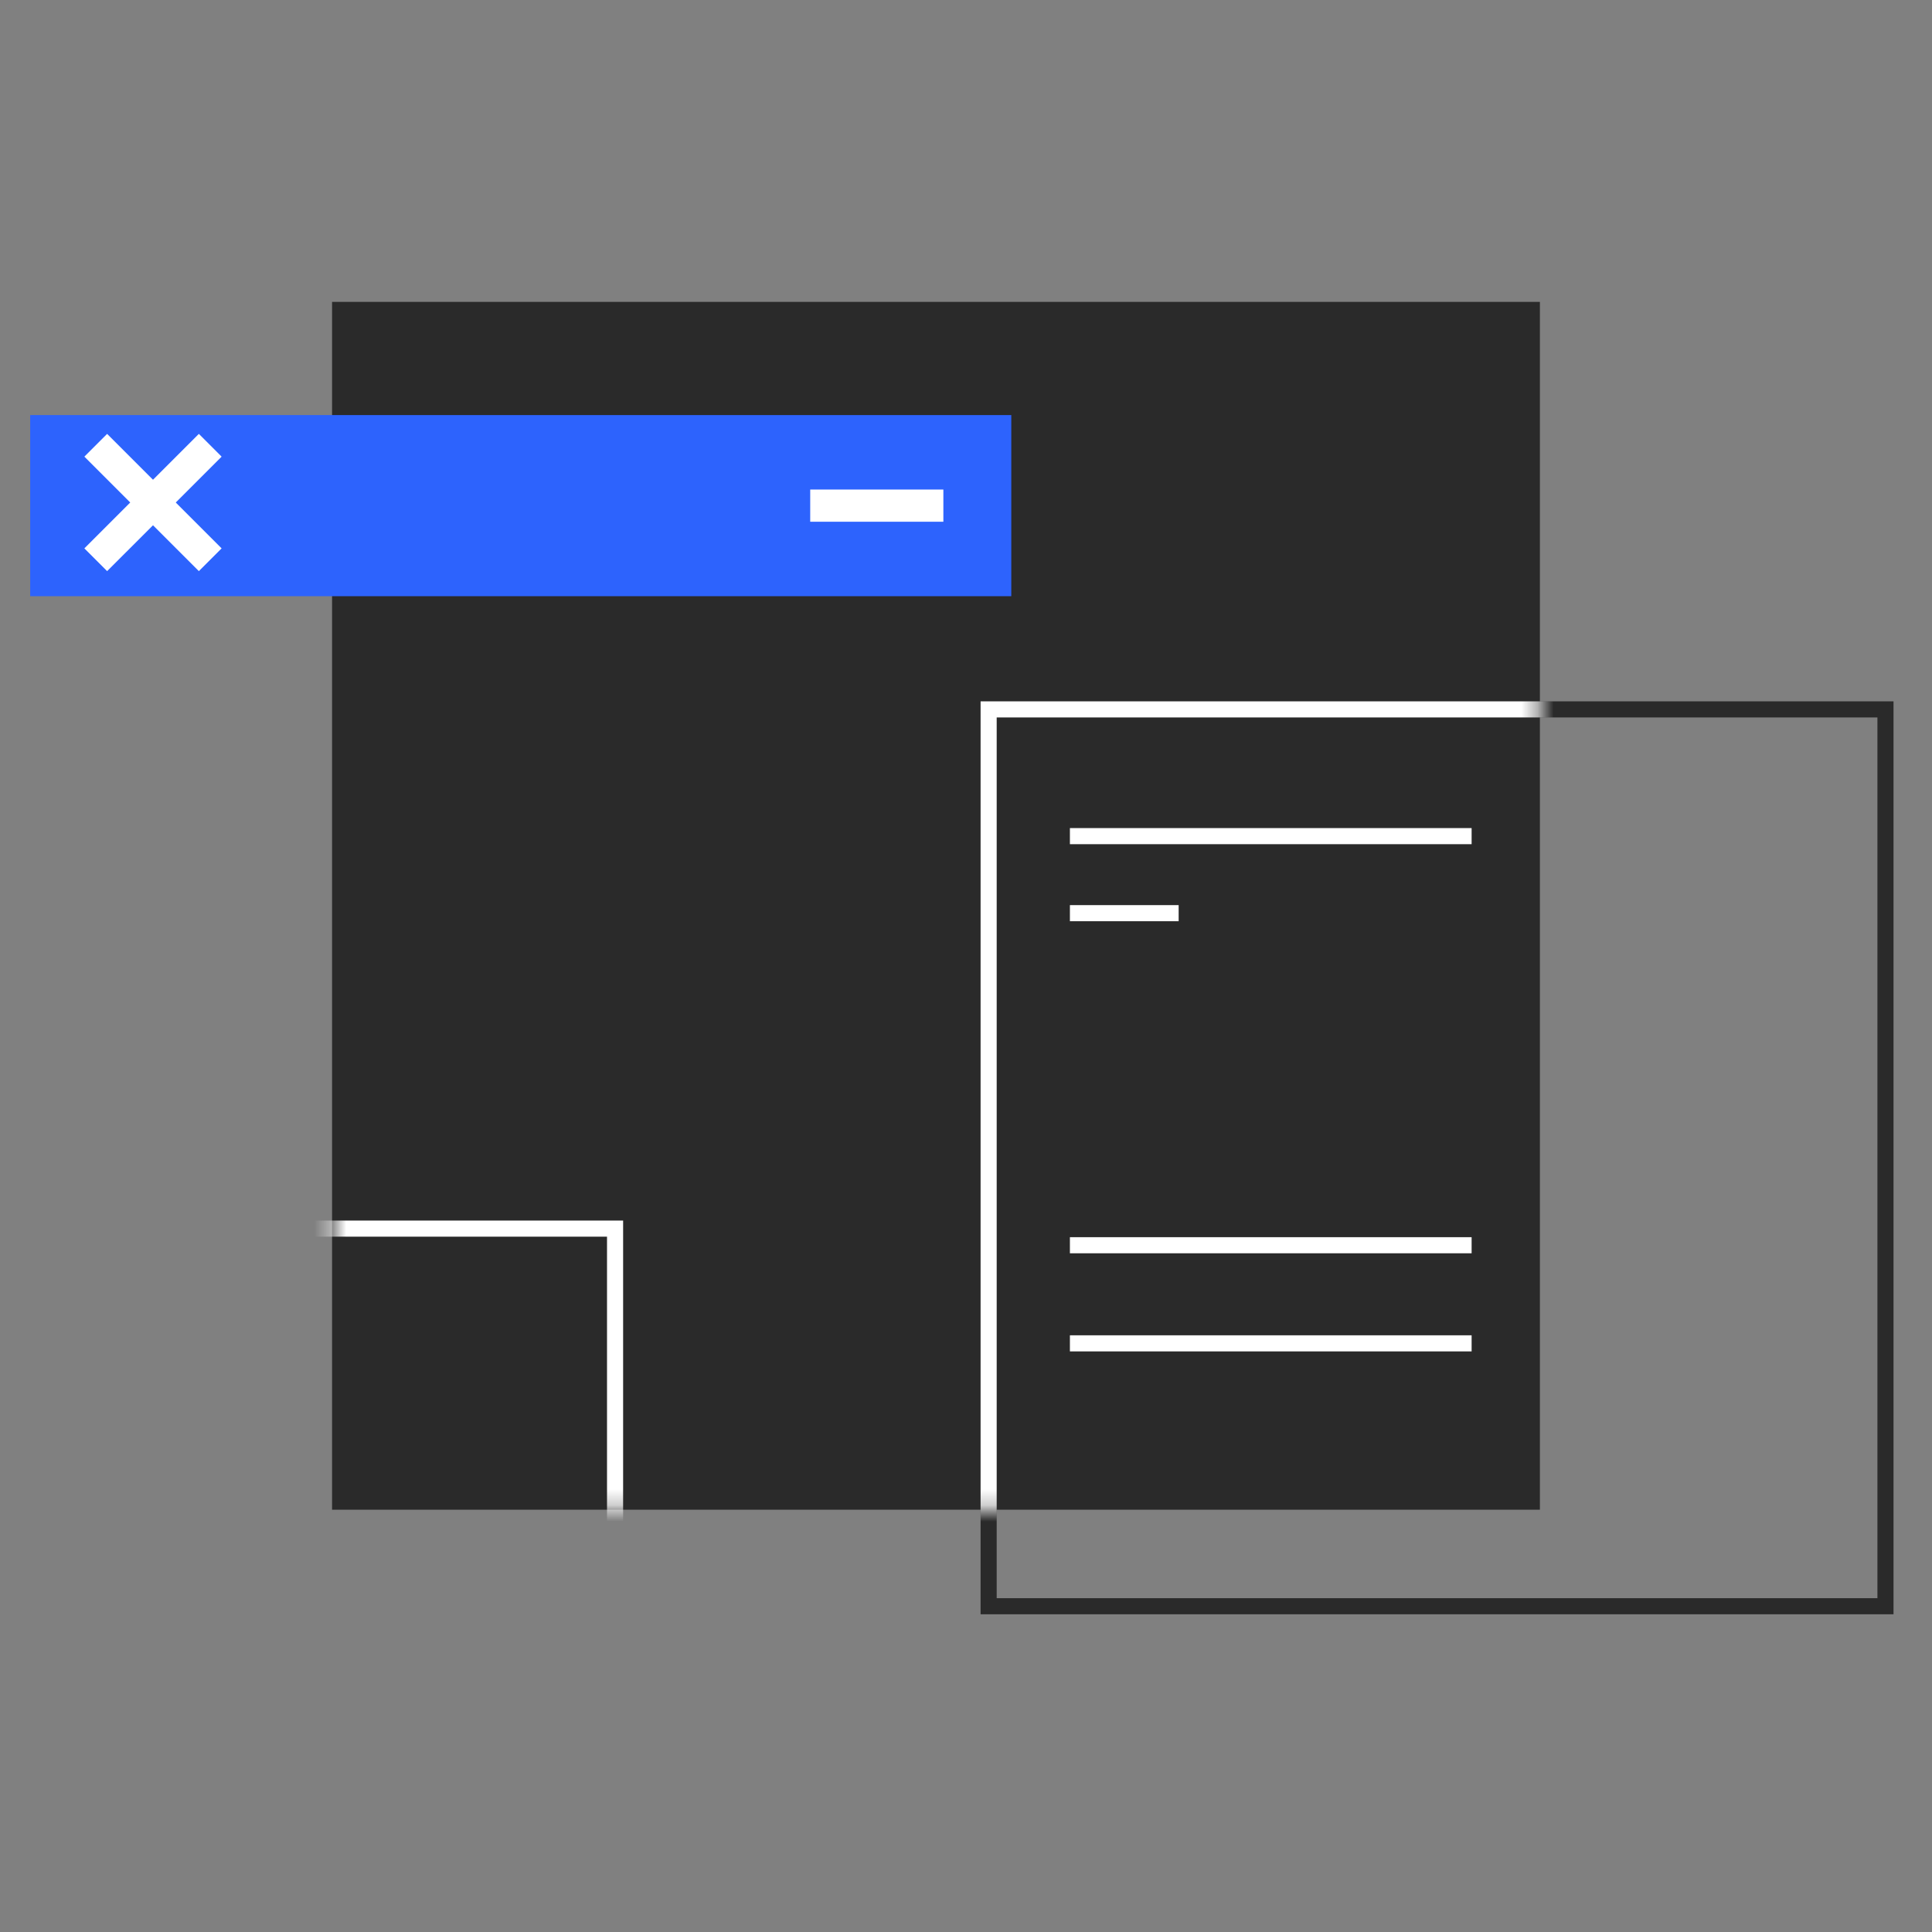 <svg width="120" height="120" viewBox="0 0 120 120" fill="none" xmlns="http://www.w3.org/2000/svg">
<rect x="0" y="0" width="120" height="120" fill="#808080" stroke="none"/>
<rect x="61.406" y="44.062" width="55.704" height="55.704" stroke="#2A2A2A"/>
<rect x="20.625" y="18.75" width="75.021" height="75.021" fill="#2A2A2A"/>
<mask id="mask0" mask-type="alpha" maskUnits="userSpaceOnUse" x="20" y="18" width="76" height="76">
<rect x="20.625" y="18.75" width="75.021" height="75.021" fill="white"/>
</mask>
<g mask="url(#mask0)">
<rect x="61.406" y="44.062" width="56.859" height="56.859" stroke="white"/>
<rect x="-18.656" y="76.312" width="56.859" height="56.859" stroke="white"/>
</g>
<rect x="1.875" y="25.781" width="60.938" height="11.25" fill="#2D63FD"/>
<path d="M13.058 27.656L5.947 34.767" stroke="white" stroke-width="2" stroke-linejoin="round"/>
<path d="M5.947 27.656L13.058 34.767" stroke="white" stroke-width="2" stroke-linejoin="round"/>
<path d="M66.454 77.344H91.405" stroke="white"/>
<path d="M66.454 83.438H91.405" stroke="white"/>
<path d="M66.454 51.934H91.405" stroke="white"/>
<path d="M66.454 56.719H73.208" stroke="white"/>
<path d="M50.324 31.406H58.594" stroke="white" stroke-width="2"/>
</svg>
